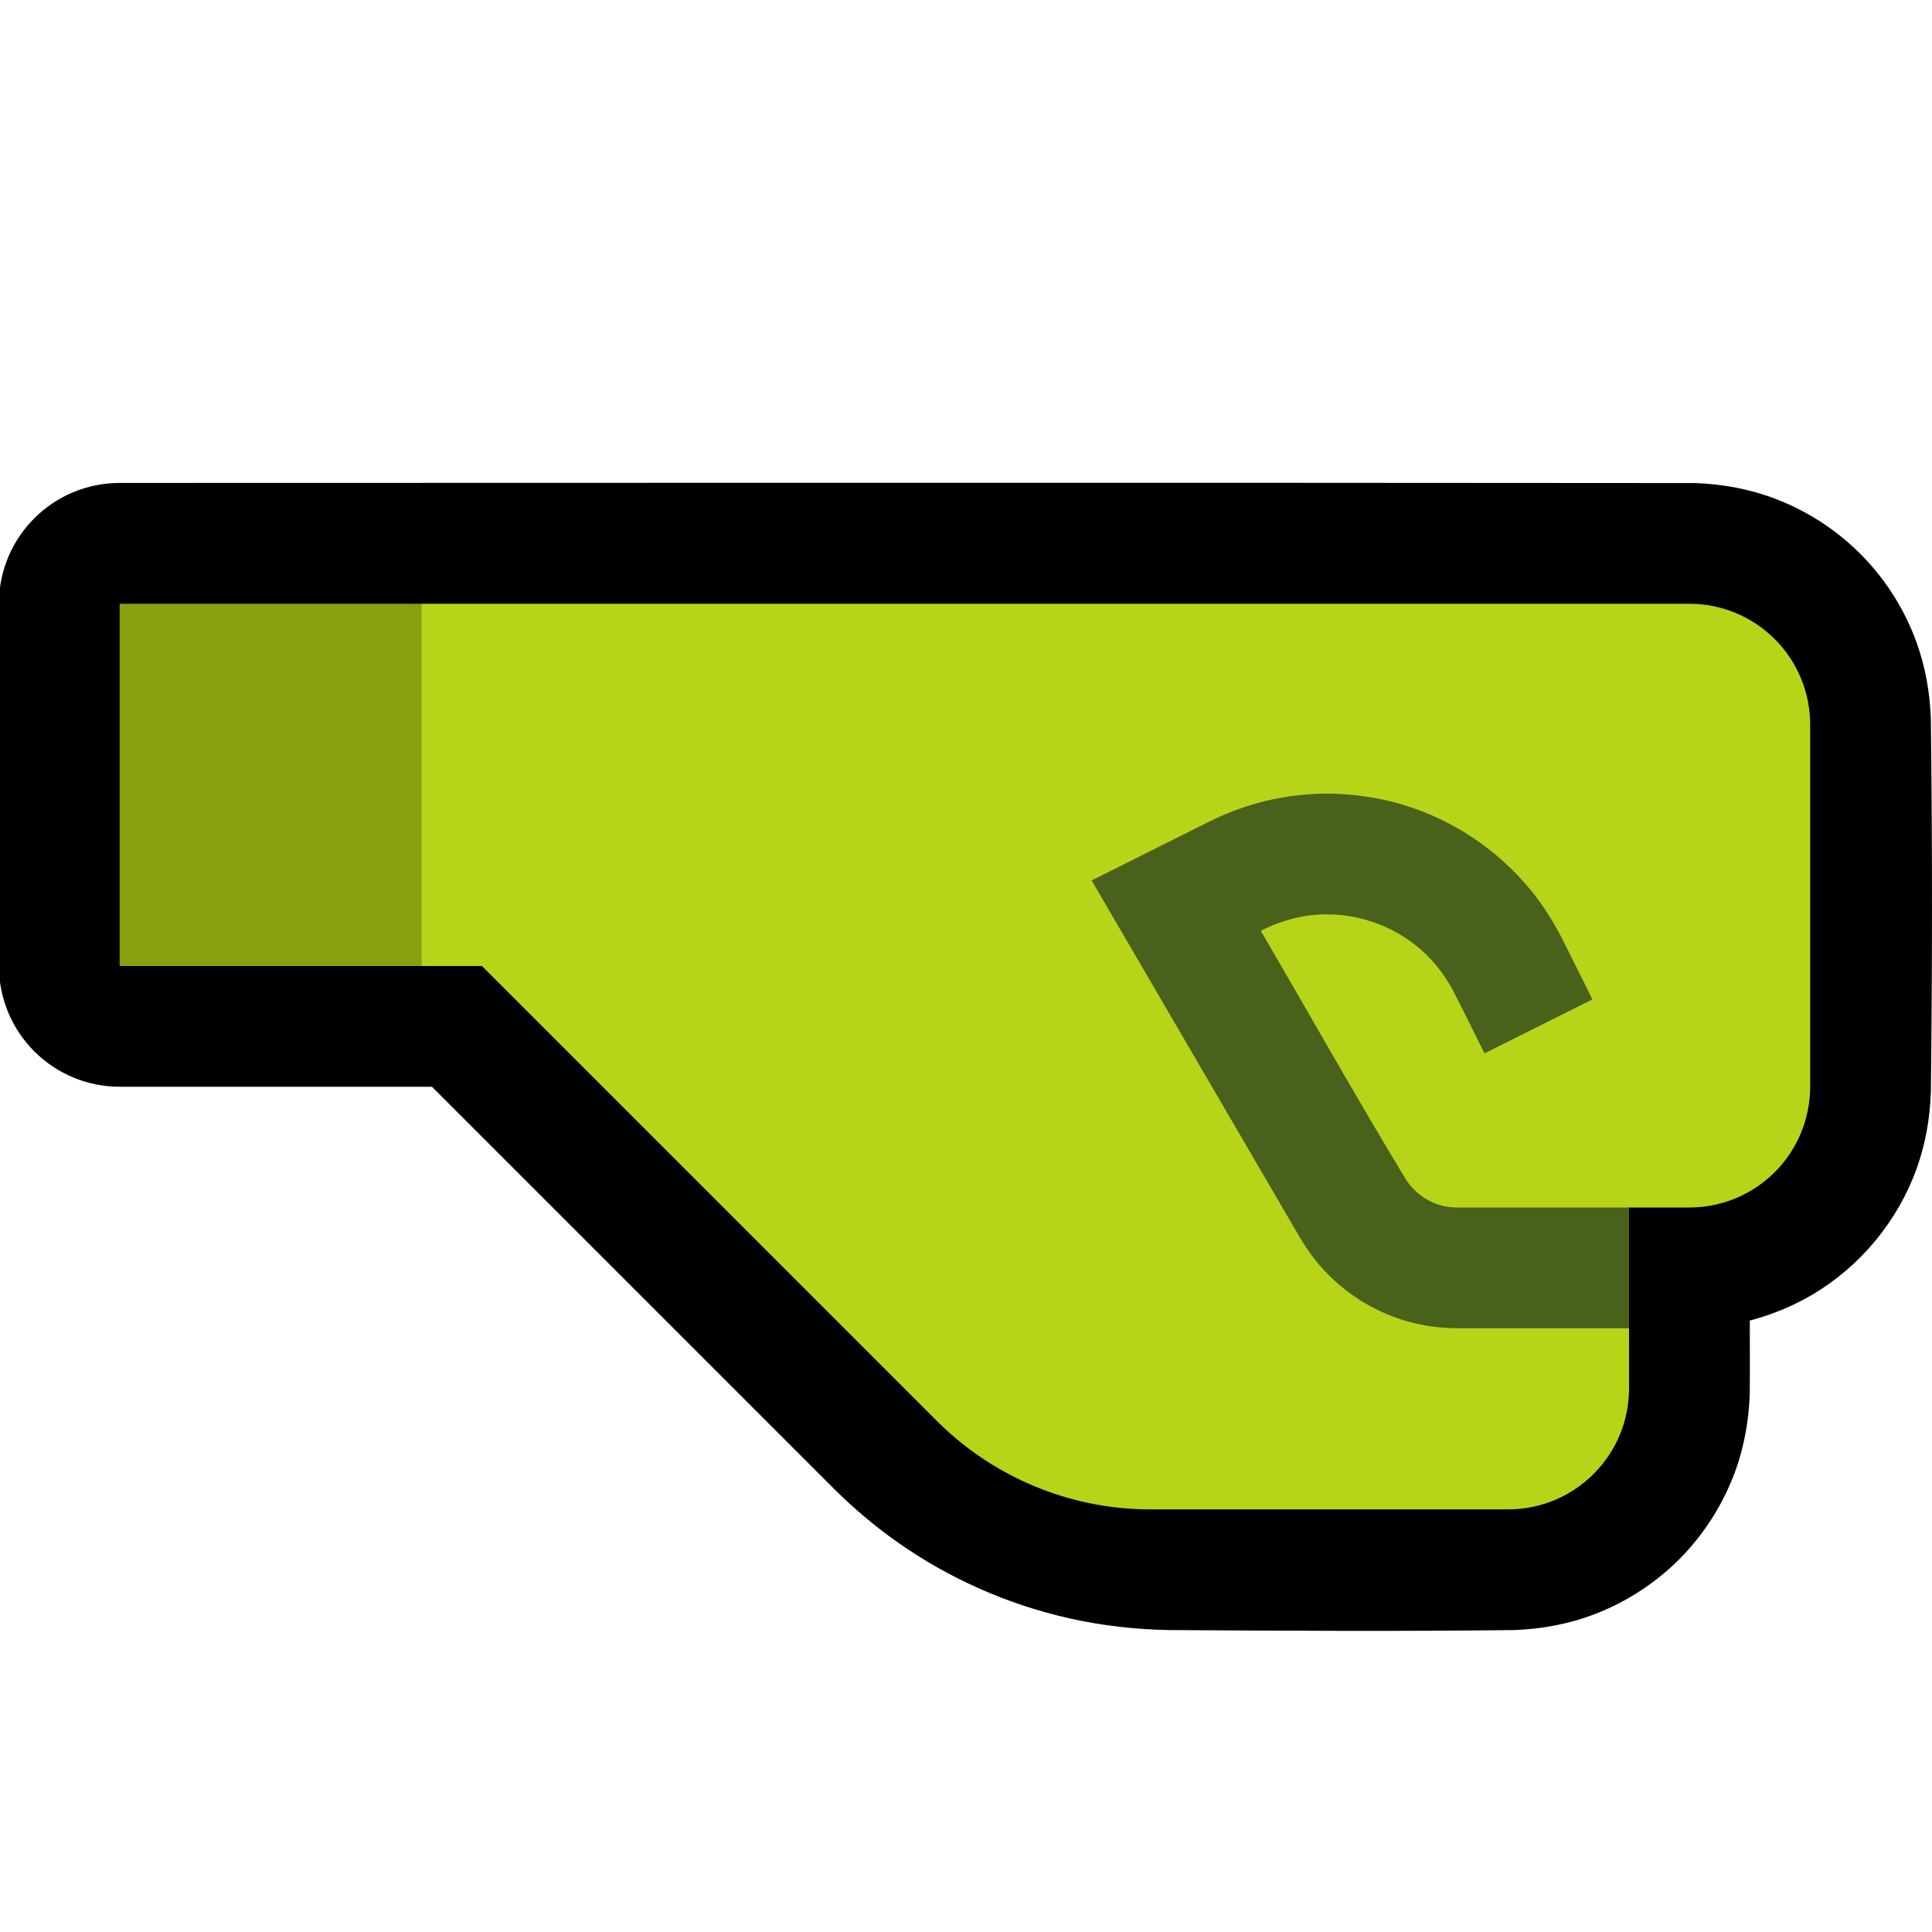 <svg clip-rule="evenodd" fill-rule="evenodd" stroke-linejoin="round" stroke-miterlimit="2" viewBox="0 0 32 32" xmlns="http://www.w3.org/2000/svg" xmlns:xlink="http://www.w3.org/1999/xlink"><clipPath id="a"><path clip-rule="evenodd" d="m0 0h32v32h-32z"/></clipPath><path d="m0 0h32v32h-32z" fill="none"/><g clip-path="url(#a)"><path d="m28.081 8.001c.46.017.911.101 1.341.267.551.213 1.051.547 1.458.975.383.402.681.885.868 1.408.144.403.217.823.233 1.25.025 2.066.025 4.132 0 6.198-.016.427-.089.847-.233 1.25-.31.866-.922 1.611-1.712 2.084-.329.196-.684.342-1.054.44 0 .409.004.817-.001 1.226-.016.427-.089.847-.233 1.25-.199.554-.521 1.063-.937 1.48-.394.393-.87.703-1.389.903-.43.166-.881.25-1.34.267-1.905.023-3.81.012-5.714 0-.559-.01-1.115-.072-1.66-.195-1.018-.229-1.988-.659-2.841-1.259-.376-.264-.725-.561-1.052-.884l-6.661-6.661h-5.172c-.53 0-1.039-.211-1.414-.586s-.586-.884-.586-1.414c0-1.743 0-4.258 0-6.001 0-1.104.895-1.999 1.999-2 5.077-.002 18.596-.006 26.1.002z" fill-rule="nonzero"/><path d="m6.982 10h-5v6h5l1-3z" fill="#88a00f"/><path d="m6.982 16h1l7.536 7.536c.269.268.567.506.89.707.527.328 1.115.557 1.725.672.293.055.591.082.889.085h5.96c.23-.001.458-.04.674-.117.567-.203 1.021-.662 1.217-1.232.072-.209.108-.429.109-.651v-1l-1-1 1-1h1.001c.53 0 1.038-.211 1.413-.586s.586-.884.586-1.414c0-1.743 0-4.257 0-6 0-.53-.211-1.039-.586-1.414s-.884-.586-1.414-.586c-4.343 0-21 0-21 0z" fill="#b8d419"/><path d="m24.139 20c-.08-.001-.159-.008-.237-.026-.213-.05-.399-.17-.54-.335-.028-.034-.053-.07-.078-.107-.822-1.358-1.601-2.743-2.401-4.115l.044-.022c.246-.119.505-.201.776-.234.693-.083 1.401.153 1.905.635.182.174.33.375.451.596.18.349.353.703.529 1.055l1.788-.894-.504-1.009c-.147-.285-.317-.555-.52-.803-.542-.662-1.278-1.156-2.095-1.406-.377-.116-.764-.174-1.157-.189-.107-.002-.106-.002-.213-.001-.283.01-.564.041-.841.102-.28.061-.549.153-.812.265-.096.043-.095.043-.19.089l-1.963.982 3.462 5.936c.119.195.252.378.41.544.378.4.867.691 1.398.834.253.068.51.099.771.103h2.86v-2z" fill="#48621b"/></g></svg>